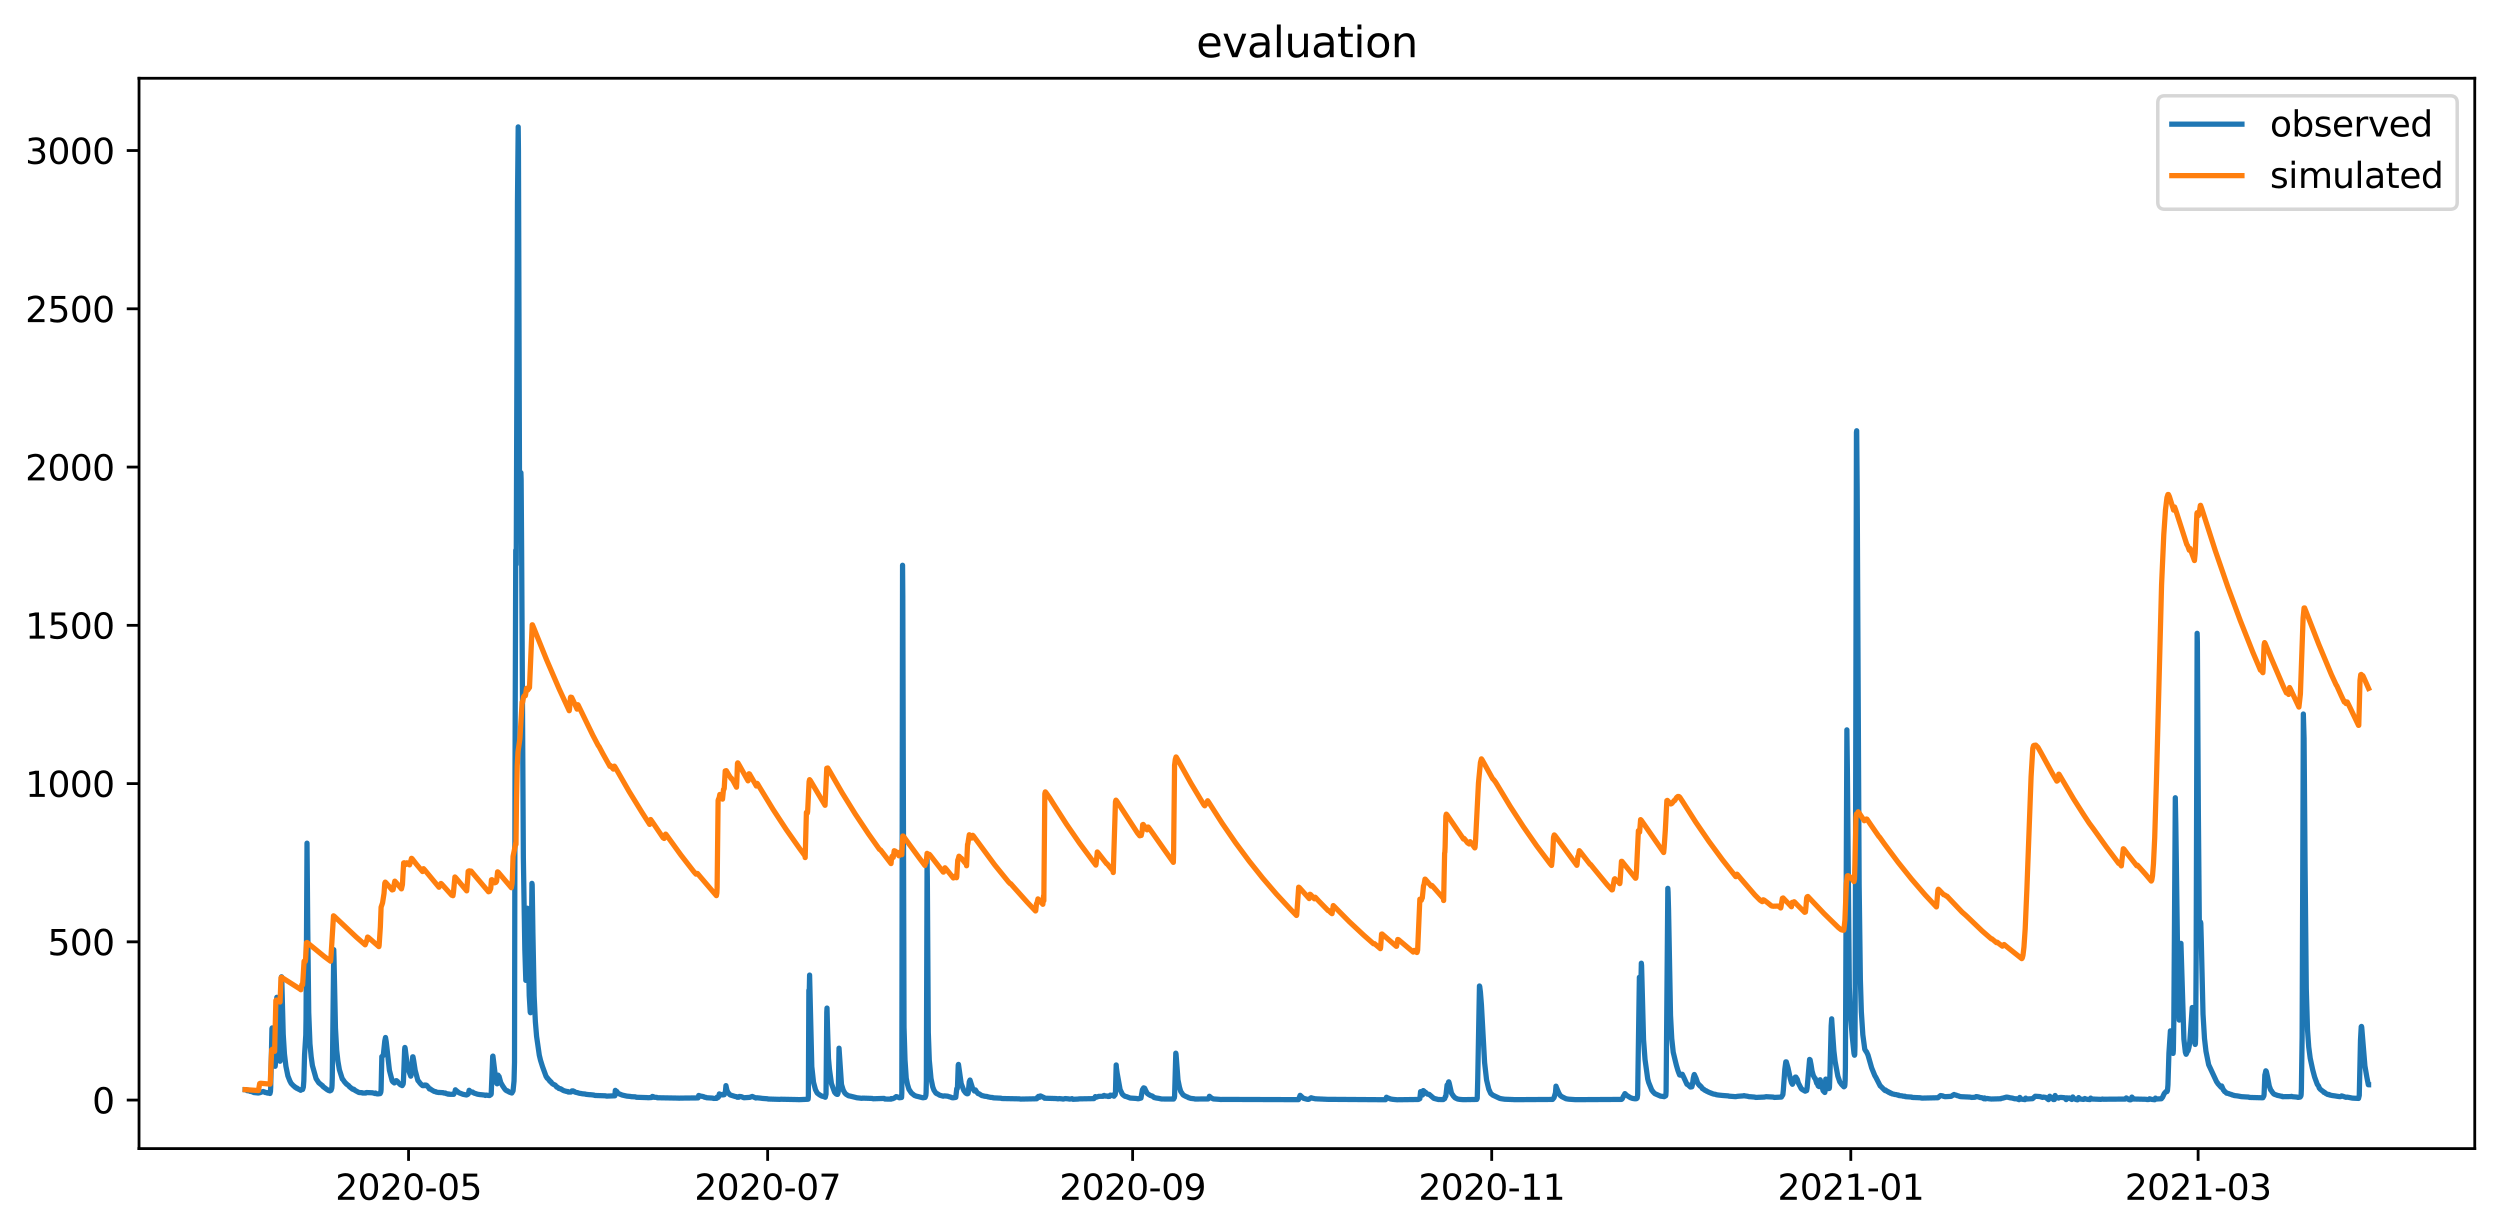 <?xml version="1.0" encoding="utf-8" standalone="no"?>
<!DOCTYPE svg PUBLIC "-//W3C//DTD SVG 1.1//EN"
  "http://www.w3.org/Graphics/SVG/1.1/DTD/svg11.dtd">
<svg xmlns:xlink="http://www.w3.org/1999/xlink" width="712.96pt" height="351.436pt" viewBox="0 0 712.96 351.436" xmlns="http://www.w3.org/2000/svg" version="1.1">
 <defs>
  <style type="text/css">*{stroke-linejoin: round; stroke-linecap: butt}</style>
 </defs>
 <g id="figure_1">
  <g id="patch_1">
   <path d="M 0 351.436 
L 712.96 351.436 
L 712.96 0 
L 0 0 
z
" style="fill: #ffffff"/>
  </g>
  <g id="axes_1">
   <g id="patch_2">
    <path d="M 39.65 327.558 
L 705.76 327.558 
L 705.76 22.318 
L 39.65 22.318 
z
" style="fill: #ffffff"/>
   </g>
   <g id="matplotlib.axis_1">
    <g id="xtick_1">
     <g id="line2d_1">
      <defs>
       <path id="m5b3606200a" d="M 0 0 
L 0 3.5 
" style="stroke: #000000; stroke-width: 0.8"/>
      </defs>
      <g>
       <use xlink:href="#m5b3606200a" x="116.514" y="327.558" style="stroke: #000000; stroke-width: 0.8"/>
      </g>
     </g>
     <g id="text_1">
      <!-- 2020-05 -->
      <g transform="translate(95.623 342.157) scale(0.1 -0.1)">
       <defs>
        <path id="DejaVuSans-32" d="M 1228 531 
L 3431 531 
L 3431 0 
L 469 0 
L 469 531 
Q 828 903 1448 1529 
Q 2069 2156 2228 2338 
Q 2531 2678 2651 2914 
Q 2772 3150 2772 3378 
Q 2772 3750 2511 3984 
Q 2250 4219 1831 4219 
Q 1534 4219 1204 4116 
Q 875 4013 500 3803 
L 500 4441 
Q 881 4594 1212 4672 
Q 1544 4750 1819 4750 
Q 2544 4750 2975 4387 
Q 3406 4025 3406 3419 
Q 3406 3131 3298 2873 
Q 3191 2616 2906 2266 
Q 2828 2175 2409 1742 
Q 1991 1309 1228 531 
z
" transform="scale(0.016)"/>
        <path id="DejaVuSans-30" d="M 2034 4250 
Q 1547 4250 1301 3770 
Q 1056 3291 1056 2328 
Q 1056 1369 1301 889 
Q 1547 409 2034 409 
Q 2525 409 2770 889 
Q 3016 1369 3016 2328 
Q 3016 3291 2770 3770 
Q 2525 4250 2034 4250 
z
M 2034 4750 
Q 2819 4750 3233 4129 
Q 3647 3509 3647 2328 
Q 3647 1150 3233 529 
Q 2819 -91 2034 -91 
Q 1250 -91 836 529 
Q 422 1150 422 2328 
Q 422 3509 836 4129 
Q 1250 4750 2034 4750 
z
" transform="scale(0.016)"/>
        <path id="DejaVuSans-2d" d="M 313 2009 
L 1997 2009 
L 1997 1497 
L 313 1497 
L 313 2009 
z
" transform="scale(0.016)"/>
        <path id="DejaVuSans-35" d="M 691 4666 
L 3169 4666 
L 3169 4134 
L 1269 4134 
L 1269 2991 
Q 1406 3038 1543 3061 
Q 1681 3084 1819 3084 
Q 2600 3084 3056 2656 
Q 3513 2228 3513 1497 
Q 3513 744 3044 326 
Q 2575 -91 1722 -91 
Q 1428 -91 1123 -41 
Q 819 9 494 109 
L 494 744 
Q 775 591 1075 516 
Q 1375 441 1709 441 
Q 2250 441 2565 725 
Q 2881 1009 2881 1497 
Q 2881 1984 2565 2268 
Q 2250 2553 1709 2553 
Q 1456 2553 1204 2497 
Q 953 2441 691 2322 
L 691 4666 
z
" transform="scale(0.016)"/>
       </defs>
       <use xlink:href="#DejaVuSans-32"/>
       <use xlink:href="#DejaVuSans-30" x="63.623"/>
       <use xlink:href="#DejaVuSans-32" x="127.246"/>
       <use xlink:href="#DejaVuSans-30" x="190.869"/>
       <use xlink:href="#DejaVuSans-2d" x="254.492"/>
       <use xlink:href="#DejaVuSans-30" x="290.576"/>
       <use xlink:href="#DejaVuSans-35" x="354.199"/>
      </g>
     </g>
    </g>
    <g id="xtick_2">
     <g id="line2d_2">
      <g>
       <use xlink:href="#m5b3606200a" x="218.921" y="327.558" style="stroke: #000000; stroke-width: 0.8"/>
      </g>
     </g>
     <g id="text_2">
      <!-- 2020-07 -->
      <g transform="translate(198.029 342.157) scale(0.1 -0.1)">
       <defs>
        <path id="DejaVuSans-37" d="M 525 4666 
L 3525 4666 
L 3525 4397 
L 1831 0 
L 1172 0 
L 2766 4134 
L 525 4134 
L 525 4666 
z
" transform="scale(0.016)"/>
       </defs>
       <use xlink:href="#DejaVuSans-32"/>
       <use xlink:href="#DejaVuSans-30" x="63.623"/>
       <use xlink:href="#DejaVuSans-32" x="127.246"/>
       <use xlink:href="#DejaVuSans-30" x="190.869"/>
       <use xlink:href="#DejaVuSans-2d" x="254.492"/>
       <use xlink:href="#DejaVuSans-30" x="290.576"/>
       <use xlink:href="#DejaVuSans-37" x="354.199"/>
      </g>
     </g>
    </g>
    <g id="xtick_3">
     <g id="line2d_3">
      <g>
       <use xlink:href="#m5b3606200a" x="323.006" y="327.558" style="stroke: #000000; stroke-width: 0.8"/>
      </g>
     </g>
     <g id="text_3">
      <!-- 2020-09 -->
      <g transform="translate(302.114 342.157) scale(0.1 -0.1)">
       <defs>
        <path id="DejaVuSans-39" d="M 703 97 
L 703 672 
Q 941 559 1184 500 
Q 1428 441 1663 441 
Q 2288 441 2617 861 
Q 2947 1281 2994 2138 
Q 2813 1869 2534 1725 
Q 2256 1581 1919 1581 
Q 1219 1581 811 2004 
Q 403 2428 403 3163 
Q 403 3881 828 4315 
Q 1253 4750 1959 4750 
Q 2769 4750 3195 4129 
Q 3622 3509 3622 2328 
Q 3622 1225 3098 567 
Q 2575 -91 1691 -91 
Q 1453 -91 1209 -44 
Q 966 3 703 97 
z
M 1959 2075 
Q 2384 2075 2632 2365 
Q 2881 2656 2881 3163 
Q 2881 3666 2632 3958 
Q 2384 4250 1959 4250 
Q 1534 4250 1286 3958 
Q 1038 3666 1038 3163 
Q 1038 2656 1286 2365 
Q 1534 2075 1959 2075 
z
" transform="scale(0.016)"/>
       </defs>
       <use xlink:href="#DejaVuSans-32"/>
       <use xlink:href="#DejaVuSans-30" x="63.623"/>
       <use xlink:href="#DejaVuSans-32" x="127.246"/>
       <use xlink:href="#DejaVuSans-30" x="190.869"/>
       <use xlink:href="#DejaVuSans-2d" x="254.492"/>
       <use xlink:href="#DejaVuSans-30" x="290.576"/>
       <use xlink:href="#DejaVuSans-39" x="354.199"/>
      </g>
     </g>
    </g>
    <g id="xtick_4">
     <g id="line2d_4">
      <g>
       <use xlink:href="#m5b3606200a" x="425.412" y="327.558" style="stroke: #000000; stroke-width: 0.8"/>
      </g>
     </g>
     <g id="text_4">
      <!-- 2020-11 -->
      <g transform="translate(404.521 342.157) scale(0.1 -0.1)">
       <defs>
        <path id="DejaVuSans-31" d="M 794 531 
L 1825 531 
L 1825 4091 
L 703 3866 
L 703 4441 
L 1819 4666 
L 2450 4666 
L 2450 531 
L 3481 531 
L 3481 0 
L 794 0 
L 794 531 
z
" transform="scale(0.016)"/>
       </defs>
       <use xlink:href="#DejaVuSans-32"/>
       <use xlink:href="#DejaVuSans-30" x="63.623"/>
       <use xlink:href="#DejaVuSans-32" x="127.246"/>
       <use xlink:href="#DejaVuSans-30" x="190.869"/>
       <use xlink:href="#DejaVuSans-2d" x="254.492"/>
       <use xlink:href="#DejaVuSans-31" x="290.576"/>
       <use xlink:href="#DejaVuSans-31" x="354.199"/>
      </g>
     </g>
    </g>
    <g id="xtick_5">
     <g id="line2d_5">
      <g>
       <use xlink:href="#m5b3606200a" x="527.818" y="327.558" style="stroke: #000000; stroke-width: 0.8"/>
      </g>
     </g>
     <g id="text_5">
      <!-- 2021-01 -->
      <g transform="translate(506.927 342.157) scale(0.1 -0.1)">
       <use xlink:href="#DejaVuSans-32"/>
       <use xlink:href="#DejaVuSans-30" x="63.623"/>
       <use xlink:href="#DejaVuSans-32" x="127.246"/>
       <use xlink:href="#DejaVuSans-31" x="190.869"/>
       <use xlink:href="#DejaVuSans-2d" x="254.492"/>
       <use xlink:href="#DejaVuSans-30" x="290.576"/>
       <use xlink:href="#DejaVuSans-31" x="354.199"/>
      </g>
     </g>
    </g>
    <g id="xtick_6">
     <g id="line2d_6">
      <g>
       <use xlink:href="#m5b3606200a" x="626.867" y="327.558" style="stroke: #000000; stroke-width: 0.8"/>
      </g>
     </g>
     <g id="text_6">
      <!-- 2021-03 -->
      <g transform="translate(605.976 342.157) scale(0.1 -0.1)">
       <defs>
        <path id="DejaVuSans-33" d="M 2597 2516 
Q 3050 2419 3304 2112 
Q 3559 1806 3559 1356 
Q 3559 666 3084 287 
Q 2609 -91 1734 -91 
Q 1441 -91 1130 -33 
Q 819 25 488 141 
L 488 750 
Q 750 597 1062 519 
Q 1375 441 1716 441 
Q 2309 441 2620 675 
Q 2931 909 2931 1356 
Q 2931 1769 2642 2001 
Q 2353 2234 1838 2234 
L 1294 2234 
L 1294 2753 
L 1863 2753 
Q 2328 2753 2575 2939 
Q 2822 3125 2822 3475 
Q 2822 3834 2567 4026 
Q 2313 4219 1838 4219 
Q 1578 4219 1281 4162 
Q 984 4106 628 3988 
L 628 4550 
Q 988 4650 1302 4700 
Q 1616 4750 1894 4750 
Q 2613 4750 3031 4423 
Q 3450 4097 3450 3541 
Q 3450 3153 3228 2886 
Q 3006 2619 2597 2516 
z
" transform="scale(0.016)"/>
       </defs>
       <use xlink:href="#DejaVuSans-32"/>
       <use xlink:href="#DejaVuSans-30" x="63.623"/>
       <use xlink:href="#DejaVuSans-32" x="127.246"/>
       <use xlink:href="#DejaVuSans-31" x="190.869"/>
       <use xlink:href="#DejaVuSans-2d" x="254.492"/>
       <use xlink:href="#DejaVuSans-30" x="290.576"/>
       <use xlink:href="#DejaVuSans-33" x="354.199"/>
      </g>
     </g>
    </g>
   </g>
   <g id="matplotlib.axis_2">
    <g id="ytick_1">
     <g id="line2d_7">
      <defs>
       <path id="mac07aea5b3" d="M 0 0 
L -3.5 0 
" style="stroke: #000000; stroke-width: 0.8"/>
      </defs>
      <g>
       <use xlink:href="#mac07aea5b3" x="39.65" y="313.727" style="stroke: #000000; stroke-width: 0.8"/>
      </g>
     </g>
     <g id="text_7">
      <!-- 0 -->
      <g transform="translate(26.288 317.526) scale(0.1 -0.1)">
       <use xlink:href="#DejaVuSans-30"/>
      </g>
     </g>
    </g>
    <g id="ytick_2">
     <g id="line2d_8">
      <g>
       <use xlink:href="#mac07aea5b3" x="39.65" y="268.595" style="stroke: #000000; stroke-width: 0.8"/>
      </g>
     </g>
     <g id="text_8">
      <!-- 500 -->
      <g transform="translate(13.562 272.395) scale(0.1 -0.1)">
       <use xlink:href="#DejaVuSans-35"/>
       <use xlink:href="#DejaVuSans-30" x="63.623"/>
       <use xlink:href="#DejaVuSans-30" x="127.246"/>
      </g>
     </g>
    </g>
    <g id="ytick_3">
     <g id="line2d_9">
      <g>
       <use xlink:href="#mac07aea5b3" x="39.65" y="223.464" style="stroke: #000000; stroke-width: 0.8"/>
      </g>
     </g>
     <g id="text_9">
      <!-- 1000 -->
      <g transform="translate(7.2 227.263) scale(0.1 -0.1)">
       <use xlink:href="#DejaVuSans-31"/>
       <use xlink:href="#DejaVuSans-30" x="63.623"/>
       <use xlink:href="#DejaVuSans-30" x="127.246"/>
       <use xlink:href="#DejaVuSans-30" x="190.869"/>
      </g>
     </g>
    </g>
    <g id="ytick_4">
     <g id="line2d_10">
      <g>
       <use xlink:href="#mac07aea5b3" x="39.65" y="178.332" style="stroke: #000000; stroke-width: 0.8"/>
      </g>
     </g>
     <g id="text_10">
      <!-- 1500 -->
      <g transform="translate(7.2 182.132) scale(0.1 -0.1)">
       <use xlink:href="#DejaVuSans-31"/>
       <use xlink:href="#DejaVuSans-35" x="63.623"/>
       <use xlink:href="#DejaVuSans-30" x="127.246"/>
       <use xlink:href="#DejaVuSans-30" x="190.869"/>
      </g>
     </g>
    </g>
    <g id="ytick_5">
     <g id="line2d_11">
      <g>
       <use xlink:href="#mac07aea5b3" x="39.65" y="133.201" style="stroke: #000000; stroke-width: 0.8"/>
      </g>
     </g>
     <g id="text_11">
      <!-- 2000 -->
      <g transform="translate(7.2 137) scale(0.1 -0.1)">
       <use xlink:href="#DejaVuSans-32"/>
       <use xlink:href="#DejaVuSans-30" x="63.623"/>
       <use xlink:href="#DejaVuSans-30" x="127.246"/>
       <use xlink:href="#DejaVuSans-30" x="190.869"/>
      </g>
     </g>
    </g>
    <g id="ytick_6">
     <g id="line2d_12">
      <g>
       <use xlink:href="#mac07aea5b3" x="39.65" y="88.07" style="stroke: #000000; stroke-width: 0.8"/>
      </g>
     </g>
     <g id="text_12">
      <!-- 2500 -->
      <g transform="translate(7.2 91.869) scale(0.1 -0.1)">
       <use xlink:href="#DejaVuSans-32"/>
       <use xlink:href="#DejaVuSans-35" x="63.623"/>
       <use xlink:href="#DejaVuSans-30" x="127.246"/>
       <use xlink:href="#DejaVuSans-30" x="190.869"/>
      </g>
     </g>
    </g>
    <g id="ytick_7">
     <g id="line2d_13">
      <g>
       <use xlink:href="#mac07aea5b3" x="39.65" y="42.938" style="stroke: #000000; stroke-width: 0.8"/>
      </g>
     </g>
     <g id="text_13">
      <!-- 3000 -->
      <g transform="translate(7.2 46.737) scale(0.1 -0.1)">
       <use xlink:href="#DejaVuSans-33"/>
       <use xlink:href="#DejaVuSans-30" x="63.623"/>
       <use xlink:href="#DejaVuSans-30" x="127.246"/>
       <use xlink:href="#DejaVuSans-30" x="190.869"/>
      </g>
     </g>
    </g>
   </g>
   <g id="line2d_14">
    <path d="M 69.928 310.746 
L 70.138 310.746 
L 70.347 310.935 
L 70.487 310.935 
L 70.557 311.064 
L 70.697 310.935 
L 71.397 311.269 
L 71.816 311.269 
L 72.026 311.432 
L 72.236 311.468 
L 72.376 311.576 
L 73.355 311.677 
L 73.635 311.711 
L 74.125 311.61 
L 75.034 311.269 
L 75.174 311.31 
L 75.314 311.432 
L 75.524 311.432 
L 75.664 311.576 
L 76.083 311.576 
L 76.223 311.711 
L 76.923 311.779 
L 76.993 311.847 
L 77.133 311.269 
L 77.202 309.978 
L 77.552 293.374 
L 77.622 293.149 
L 78.322 303.484 
L 78.462 304.093 
L 78.532 303.619 
L 78.951 284.416 
L 79.021 286.356 
L 79.371 297.301 
L 79.721 301.904 
L 79.861 302.649 
L 79.931 302.446 
L 80 301.047 
L 80.28 278.571 
L 80.35 278.932 
L 80.77 294.954 
L 81.12 300.573 
L 81.539 304.093 
L 82.099 306.835 
L 82.659 308.257 
L 83.078 309.04 
L 83.218 309.139 
L 83.638 309.599 
L 83.778 309.662 
L 83.918 309.852 
L 83.988 309.852 
L 84.197 310.096 
L 84.337 310.096 
L 84.547 310.33 
L 84.757 310.33 
L 84.967 310.547 
L 85.247 310.646 
L 85.387 310.746 
L 85.666 310.84 
L 85.736 310.935 
L 85.946 310.746 
L 86.296 310.696 
L 86.506 310.035 
L 86.646 308.272 
L 86.856 300.776 
L 87.135 296.285 
L 87.205 295.18 
L 87.275 290.531 
L 87.555 240.458 
L 87.765 264.603 
L 88.045 288.794 
L 88.394 297.662 
L 88.744 301.385 
L 89.094 303.89 
L 90.143 307.609 
L 90.913 308.791 
L 91.752 309.464 
L 91.892 309.599 
L 91.962 309.599 
L 92.102 309.852 
L 93.291 310.746 
L 93.431 310.793 
L 93.571 310.935 
L 93.851 311.021 
L 94.06 311.107 
L 94.2 311.064 
L 94.34 310.935 
L 94.41 310.935 
L 94.62 310.326 
L 94.69 309.527 
L 94.76 307.41 
L 95.18 270.831 
L 95.25 273.246 
L 95.669 293.194 
L 96.019 299.512 
L 96.369 302.649 
L 96.788 305.068 
L 97.628 307.731 
L 97.698 307.731 
L 98.327 308.642 
L 98.537 308.841 
L 98.677 309.04 
L 98.747 309.04 
L 98.887 309.238 
L 98.957 309.238 
L 99.167 309.419 
L 99.447 309.599 
L 99.586 309.852 
L 99.726 309.913 
L 99.866 310.096 
L 99.936 310.096 
L 100.146 310.33 
L 100.286 310.384 
L 100.496 310.597 
L 100.636 310.547 
L 100.845 310.746 
L 100.915 310.646 
L 101.265 310.978 
L 102.384 311.576 
L 103.224 311.61 
L 103.364 311.711 
L 104.343 311.711 
L 104.483 311.576 
L 106.232 311.644 
L 106.441 311.711 
L 106.721 311.779 
L 106.861 311.847 
L 107.071 311.711 
L 107.211 311.847 
L 107.421 311.935 
L 107.771 311.964 
L 108.4 311.876 
L 108.54 311.61 
L 108.61 311.391 
L 108.68 310.743 
L 108.89 301.318 
L 109.309 300.979 
L 109.729 296.895 
L 109.939 295.879 
L 110.149 297.098 
L 111.058 305.258 
L 111.828 308.2 
L 111.967 308.426 
L 112.177 308.642 
L 112.317 308.692 
L 112.457 308.841 
L 112.667 308.426 
L 112.737 308.426 
L 112.947 308.2 
L 113.087 308.2 
L 113.227 308.426 
L 113.366 308.426 
L 113.576 308.742 
L 113.856 309.04 
L 113.926 309.04 
L 114.136 309.328 
L 114.346 309.419 
L 114.556 309.464 
L 114.696 309.599 
L 114.975 309.139 
L 115.045 308.471 
L 115.395 299.354 
L 115.465 298.722 
L 115.535 298.926 
L 116.234 304.499 
L 117.144 306.909 
L 117.214 306.686 
L 117.703 301.385 
L 117.773 301.385 
L 117.983 302.514 
L 118.403 305.258 
L 119.172 308.144 
L 119.452 308.426 
L 119.662 308.742 
L 120.082 309.238 
L 120.152 309.238 
L 120.292 309.419 
L 120.361 309.419 
L 120.501 309.599 
L 120.991 309.599 
L 121.131 309.419 
L 121.551 309.464 
L 121.691 309.599 
L 121.76 309.599 
L 121.9 309.852 
L 121.97 309.852 
L 122.18 310.096 
L 122.46 310.547 
L 122.74 310.547 
L 122.95 310.746 
L 123.859 311.269 
L 124.209 311.31 
L 124.349 311.432 
L 124.978 311.54 
L 125.188 311.576 
L 125.328 311.54 
L 125.608 311.576 
L 126.377 311.61 
L 126.517 311.711 
L 127.007 311.711 
L 127.147 311.847 
L 127.356 311.876 
L 127.566 311.964 
L 127.846 312.052 
L 127.916 311.964 
L 127.986 312.052 
L 128.056 311.993 
L 128.266 312.081 
L 129.385 312.081 
L 129.735 311.427 
L 129.875 310.793 
L 129.945 310.888 
L 130.854 311.61 
L 130.994 311.677 
L 132.043 312.081 
L 132.603 312.19 
L 133.022 312.271 
L 133.232 312.19 
L 133.442 312.081 
L 133.582 311.905 
L 133.792 310.935 
L 134.002 311.147 
L 134.142 311.269 
L 134.281 311.31 
L 134.421 311.432 
L 134.771 311.432 
L 134.911 311.576 
L 134.981 311.576 
L 135.121 311.711 
L 135.471 311.813 
L 136.17 312.052 
L 136.87 312.163 
L 137.219 312.19 
L 138.199 312.298 
L 138.408 312.406 
L 138.618 312.298 
L 139.318 312.406 
L 139.598 312.431 
L 139.947 312.19 
L 140.017 312.136 
L 140.087 311.93 
L 140.507 301.25 
L 140.577 301.182 
L 141.486 308.692 
L 141.766 309.089 
L 141.836 309.04 
L 141.906 308.78 
L 142.046 306.611 
L 142.186 306.909 
L 142.326 306.984 
L 142.815 308.742 
L 143.375 309.726 
L 144.004 310.646 
L 144.284 310.935 
L 144.354 310.935 
L 144.564 311.107 
L 144.774 311.107 
L 144.914 311.269 
L 144.984 311.269 
L 145.194 311.432 
L 145.963 311.711 
L 146.313 311.104 
L 146.593 308.311 
L 146.732 302.92 
L 146.872 219.991 
L 147.082 156.919 
L 147.222 160.981 
L 147.572 57.63 
L 147.782 36.193 
L 147.852 42.962 
L 148.201 152.181 
L 148.271 149.247 
L 148.551 134.805 
L 148.621 136.836 
L 148.761 157.145 
L 149.251 244.497 
L 149.67 270.696 
L 149.95 279.587 
L 150.02 278.097 
L 150.37 259.007 
L 150.51 263.791 
L 150.929 283.942 
L 151.209 288.658 
L 151.279 288.816 
L 151.349 287.349 
L 151.489 273.539 
L 151.699 251.921 
L 151.769 252.327 
L 151.979 266.205 
L 152.328 284.032 
L 152.678 291.366 
L 153.028 295.563 
L 153.797 300.911 
L 154.147 302.378 
L 154.707 304.161 
L 155.756 307.036 
L 155.826 307.036 
L 156.036 307.473 
L 156.106 307.415 
L 156.525 307.965 
L 156.595 307.965 
L 156.805 308.363 
L 156.945 308.363 
L 157.085 308.552 
L 157.155 308.552 
L 157.365 308.922 
L 157.505 309.008 
L 157.854 309.265 
L 158.064 309.306 
L 158.204 309.428 
L 158.344 309.468 
L 158.764 310.023 
L 158.974 310.023 
L 159.184 310.231 
L 159.393 310.43 
L 159.813 310.475 
L 159.953 310.61 
L 160.093 310.61 
L 160.303 310.791 
L 160.373 310.791 
L 160.583 310.953 
L 160.792 311.03 
L 161.002 311.107 
L 161.352 311.188 
L 161.562 311.269 
L 161.912 311.269 
L 162.051 311.432 
L 162.821 311.432 
L 163.101 311.107 
L 163.45 311.107 
L 163.59 311.269 
L 163.8 311.269 
L 163.94 311.432 
L 164.22 311.504 
L 164.43 311.576 
L 164.78 311.61 
L 164.919 311.711 
L 165.409 311.813 
L 165.689 311.847 
L 166.109 311.935 
L 166.458 311.964 
L 166.878 311.993 
L 167.088 312.081 
L 168.137 312.19 
L 168.417 312.19 
L 169.396 312.298 
L 169.606 312.406 
L 172.684 312.506 
L 172.964 312.596 
L 175.342 312.506 
L 175.482 310.953 
L 175.552 311.03 
L 175.762 311.432 
L 175.832 311.35 
L 175.902 311.269 
L 176.251 311.813 
L 177.44 312.298 
L 177.93 312.406 
L 178.769 312.596 
L 179.749 312.686 
L 180.099 312.758 
L 181.218 312.799 
L 181.428 312.922 
L 184.575 313.023 
L 184.855 313.057 
L 185.834 312.989 
L 186.044 312.686 
L 186.324 312.758 
L 186.464 312.922 
L 187.303 312.956 
L 187.443 313.057 
L 193.529 313.163 
L 193.669 313.208 
L 193.879 313.163 
L 199.055 313.11 
L 199.265 312.406 
L 199.545 312.506 
L 199.824 312.596 
L 200.384 312.686 
L 200.594 312.758 
L 200.804 312.799 
L 200.944 312.922 
L 201.363 312.956 
L 201.503 313.057 
L 203.252 313.163 
L 203.462 313.253 
L 204.371 313.23 
L 204.511 312.881 
L 204.581 312.922 
L 204.721 313.023 
L 205.001 312.718 
L 205.14 311.964 
L 205.56 312.19 
L 205.7 312.136 
L 206.05 312.271 
L 206.539 312.19 
L 206.749 311.576 
L 206.819 311.54 
L 206.889 311.19 
L 207.029 309.604 
L 207.309 310.913 
L 207.589 311.54 
L 208.148 312.19 
L 208.358 312.298 
L 209.617 312.686 
L 210.107 312.758 
L 210.247 312.922 
L 210.667 312.922 
L 210.876 312.686 
L 211.436 312.758 
L 212.135 313.057 
L 213.814 312.956 
L 214.514 312.686 
L 215.563 313.136 
L 215.773 313.057 
L 216.822 313.163 
L 217.452 313.253 
L 218.851 313.348 
L 219.06 313.423 
L 222.348 313.522 
L 222.698 313.484 
L 227.454 313.581 
L 227.804 313.605 
L 230.322 313.497 
L 230.462 313.469 
L 230.532 312.709 
L 230.672 282.407 
L 230.742 285.454 
L 230.882 278.075 
L 231.512 304.161 
L 232.001 308.647 
L 232.561 310.746 
L 233.05 311.711 
L 233.75 312.244 
L 234.379 312.596 
L 234.799 312.686 
L 235.009 312.758 
L 235.359 312.922 
L 235.569 312.036 
L 235.778 288.703 
L 235.848 287.485 
L 235.988 292.833 
L 236.268 301.837 
L 236.548 304.944 
L 237.108 309.008 
L 238.017 311.504 
L 238.437 311.964 
L 238.507 311.964 
L 238.646 312.081 
L 238.856 312.106 
L 238.996 311.745 
L 239.066 311.269 
L 239.276 298.926 
L 239.975 309.263 
L 240.465 310.872 
L 240.955 311.745 
L 241.304 312.081 
L 242.004 312.506 
L 242.494 312.596 
L 243.823 312.925 
L 244.102 312.993 
L 244.312 313.06 
L 245.292 313.165 
L 245.781 313.234 
L 245.991 313.166 
L 248.719 313.258 
L 248.999 313.352 
L 251.797 313.26 
L 252.147 313.26 
L 252.357 313.428 
L 254.105 313.458 
L 254.175 313.285 
L 254.245 313.355 
L 254.525 313.355 
L 254.945 313.172 
L 255.155 313.067 
L 255.294 312.935 
L 255.434 312.896 
L 255.574 312.731 
L 255.784 312.776 
L 255.994 312.856 
L 256.204 312.936 
L 256.484 313.068 
L 257.113 312.982 
L 257.183 311.659 
L 257.393 161.207 
L 257.463 170.233 
L 257.813 292.946 
L 258.092 302.22 
L 258.442 307.496 
L 258.792 309.24 
L 259.212 310.637 
L 259.911 311.696 
L 260.82 312.424 
L 261.1 312.515 
L 261.31 312.605 
L 261.73 312.695 
L 263.199 313.072 
L 263.828 312.969 
L 264.038 312.395 
L 264.108 311.592 
L 264.178 308.18 
L 264.388 245.197 
L 264.458 250.093 
L 264.738 294.458 
L 265.017 302.31 
L 265.507 307.564 
L 265.997 309.951 
L 266.346 310.899 
L 266.906 311.738 
L 266.976 311.738 
L 267.186 311.923 
L 267.326 311.923 
L 267.955 312.325 
L 269.005 312.614 
L 269.284 312.524 
L 270.264 312.614 
L 270.753 312.794 
L 271.033 312.833 
L 271.243 312.95 
L 271.523 313.047 
L 271.803 313.079 
L 272.432 312.983 
L 272.572 312.951 
L 272.852 310.466 
L 272.992 310.466 
L 273.062 309.888 
L 273.272 303.732 
L 273.341 303.552 
L 274.111 309.001 
L 274.88 311.028 
L 275.44 311.738 
L 275.51 311.738 
L 275.65 311.874 
L 275.79 311.932 
L 275.93 311.932 
L 276.069 311.84 
L 276.139 311.52 
L 276.419 308.502 
L 276.629 308.011 
L 277.399 310.475 
L 277.888 311.143 
L 277.958 311.066 
L 278.098 310.827 
L 278.168 310.827 
L 278.518 311.382 
L 278.937 311.874 
L 279.217 311.932 
L 279.987 312.433 
L 280.476 312.533 
L 280.756 312.623 
L 281.526 312.704 
L 281.735 312.804 
L 282.155 312.881 
L 282.505 312.959 
L 283.134 312.991 
L 283.274 313.086 
L 285.443 313.189 
L 285.723 313.281 
L 290.689 313.372 
L 291.039 313.443 
L 295.655 313.353 
L 295.795 313.002 
L 295.935 313.12 
L 296.145 312.668 
L 296.215 312.74 
L 296.495 312.933 
L 296.705 312.542 
L 296.915 312.623 
L 297.614 312.971 
L 297.684 312.972 
L 297.894 313.196 
L 301.181 313.29 
L 301.811 313.378 
L 302.021 313.291 
L 302.86 313.378 
L 303.21 313.448 
L 303.77 313.292 
L 304.749 313.379 
L 304.959 313.449 
L 305.588 313.379 
L 305.728 313.314 
L 306.008 313.506 
L 307.547 313.432 
L 307.757 313.38 
L 311.954 313.311 
L 312.094 313.195 
L 312.373 312.731 
L 312.653 312.908 
L 313.353 312.659 
L 314.542 312.655 
L 314.682 312.472 
L 314.822 312.472 
L 314.892 312.397 
L 315.101 312.573 
L 315.451 312.596 
L 315.661 312.551 
L 316.011 312.709 
L 316.081 312.605 
L 316.151 312.686 
L 316.43 312.673 
L 316.64 312.316 
L 317.27 312.406 
L 317.69 312.623 
L 317.829 312.027 
L 317.969 312.28 
L 318.039 312.142 
L 318.109 311.61 
L 318.249 306.16 
L 318.319 303.71 
L 318.389 304.596 
L 318.599 306.079 
L 319.438 310.741 
L 320.068 312.027 
L 320.348 312.307 
L 320.837 312.65 
L 321.257 312.74 
L 322.306 313.145 
L 323.985 313.256 
L 324.615 313.356 
L 324.964 313.267 
L 325.244 313.179 
L 325.384 313.155 
L 325.804 310.779 
L 326.153 310.236 
L 326.433 310.344 
L 326.783 311.098 
L 327.203 311.86 
L 327.692 312.19 
L 328.182 312.461 
L 328.602 312.56 
L 329.161 313.011 
L 329.511 313.074 
L 329.721 313.134 
L 330.42 313.235 
L 331.26 313.415 
L 334.687 313.432 
L 334.757 313.085 
L 334.827 313.111 
L 334.897 313.093 
L 334.967 312.665 
L 335.317 300.347 
L 335.387 300.618 
L 335.946 307.983 
L 336.366 310.046 
L 336.716 311.237 
L 337.415 312.262 
L 338.045 312.614 
L 338.674 312.889 
L 338.744 312.89 
L 338.884 313.032 
L 339.304 313.148 
L 339.584 313.243 
L 340.563 313.348 
L 340.773 313.425 
L 344.55 313.403 
L 344.76 313.209 
L 344.9 312.641 
L 345.46 313.121 
L 346.019 313.398 
L 347.908 313.529 
L 348.188 313.57 
L 348.537 313.533 
L 370.292 313.603 
L 370.781 312.37 
L 371.691 313.205 
L 372.74 313.489 
L 373.09 313.529 
L 373.3 313.479 
L 373.929 313.055 
L 374.209 313.165 
L 375.118 313.358 
L 377.846 313.48 
L 378.546 313.513 
L 395.124 313.624 
L 395.404 312.914 
L 395.544 313.016 
L 396.593 313.419 
L 397.222 313.52 
L 398.412 313.63 
L 404.497 313.554 
L 404.917 313.32 
L 405.127 311.319 
L 405.197 311.413 
L 405.267 311.413 
L 405.616 312.298 
L 405.686 312.264 
L 405.896 311.014 
L 406.036 311.17 
L 406.106 311.17 
L 406.246 311.368 
L 406.316 311.368 
L 406.456 311.549 
L 406.596 311.549 
L 406.875 311.883 
L 406.945 311.883 
L 407.085 312.027 
L 407.575 312.095 
L 408.904 313.23 
L 410.233 313.573 
L 410.513 313.564 
L 411.492 313.589 
L 411.632 313.564 
L 411.772 313.423 
L 411.982 313.324 
L 412.052 313.181 
L 412.192 312.686 
L 412.332 312.594 
L 412.681 309.437 
L 412.821 309.915 
L 412.891 309.757 
L 413.101 308.586 
L 413.171 308.521 
L 413.311 308.965 
L 413.94 311.761 
L 414.57 312.686 
L 414.71 312.799 
L 414.92 313.057 
L 415.129 313.163 
L 415.689 313.423 
L 416.249 313.522 
L 417.298 313.605 
L 421.145 313.544 
L 421.285 313.205 
L 421.425 307.751 
L 421.915 281.189 
L 421.985 281.302 
L 422.194 282.972 
L 422.474 286.492 
L 423.384 303.033 
L 423.943 307.974 
L 424.573 310.601 
L 425.132 311.842 
L 425.552 312.163 
L 425.692 312.298 
L 427.72 313.253 
L 428.21 313.348 
L 429.119 313.484 
L 431.498 313.573 
L 431.917 313.605 
L 442.76 313.544 
L 443.179 313.05 
L 443.599 311.632 
L 443.739 309.757 
L 443.879 310.132 
L 444.508 311.635 
L 444.928 312.379 
L 445.418 312.758 
L 446.607 313.348 
L 447.236 313.453 
L 447.516 313.484 
L 448.985 313.581 
L 449.335 313.605 
L 462.415 313.535 
L 462.625 313.385 
L 462.975 312.618 
L 463.185 312.318 
L 463.395 311.883 
L 463.535 311.991 
L 463.675 312.163 
L 463.954 312.406 
L 465.004 313.057 
L 465.353 313.163 
L 465.563 313.253 
L 466.193 313.348 
L 466.612 313.348 
L 466.822 313.253 
L 466.892 313.159 
L 467.032 312.221 
L 467.522 278.707 
L 467.592 281.324 
L 467.802 285.86 
L 467.942 281.573 
L 468.081 274.69 
L 468.151 275.322 
L 468.711 296.466 
L 469.131 302.13 
L 469.9 307.677 
L 470.18 308.715 
L 471.089 310.962 
L 471.159 310.962 
L 471.369 311.319 
L 471.649 311.592 
L 471.929 311.883 
L 473.537 312.596 
L 474.237 312.686 
L 474.587 312.758 
L 475.006 312.528 
L 475.076 312.361 
L 475.146 311.172 
L 475.636 253.343 
L 475.706 254.449 
L 475.846 259.548 
L 476.405 289.561 
L 476.755 296.173 
L 477.175 300.076 
L 477.804 302.694 
L 478.084 303.822 
L 478.504 305.258 
L 478.714 305.844 
L 478.994 306.557 
L 479.203 306.621 
L 479.343 306.621 
L 479.483 306.368 
L 479.763 306.368 
L 480.253 307.39 
L 481.092 309.22 
L 481.372 309.288 
L 481.512 309.491 
L 481.582 309.491 
L 481.792 309.762 
L 481.931 309.823 
L 482.071 310.005 
L 482.491 309.944 
L 482.631 309.423 
L 482.911 307.446 
L 483.121 306.557 
L 483.191 306.431 
L 483.68 307.503 
L 484.17 308.922 
L 484.24 308.922 
L 484.38 309.22 
L 484.45 309.22 
L 484.59 309.491 
L 484.729 309.491 
L 484.869 309.762 
L 485.009 309.762 
L 485.219 310.005 
L 485.499 310.466 
L 485.709 310.518 
L 485.849 310.673 
L 485.919 310.673 
L 486.128 310.872 
L 486.268 310.962 
L 486.478 311.052 
L 486.548 311.052 
L 486.758 311.233 
L 487.038 311.328 
L 487.178 311.422 
L 487.388 311.513 
L 487.597 311.603 
L 487.807 311.644 
L 487.947 311.765 
L 488.227 311.804 
L 488.367 311.919 
L 488.787 312.027 
L 489.066 312.063 
L 489.276 312.095 
L 489.416 312.19 
L 490.046 312.285 
L 490.325 312.316 
L 491.165 312.404 
L 491.515 312.433 
L 492.914 312.533 
L 493.053 312.607 
L 493.403 312.632 
L 494.662 312.727 
L 494.942 312.758 
L 495.432 312.664 
L 495.712 312.632 
L 497.111 312.533 
L 497.39 312.458 
L 497.6 312.533 
L 498.37 312.632 
L 498.789 312.758 
L 498.999 312.758 
L 500.398 312.869 
L 500.678 312.969 
L 503.126 312.869 
L 503.686 312.758 
L 505.714 312.869 
L 505.994 312.969 
L 508.023 312.869 
L 508.442 312.19 
L 508.582 310.856 
L 509.002 304.935 
L 509.282 302.829 
L 509.422 302.829 
L 509.911 304.544 
L 510.541 307.503 
L 510.891 308.764 
L 511.17 309.22 
L 511.38 308.764 
L 511.66 307.652 
L 512.01 307.164 
L 512.15 307.164 
L 512.569 307.837 
L 512.849 308.843 
L 513.689 310.466 
L 513.759 310.466 
L 513.898 310.673 
L 514.808 311.188 
L 515.228 311.007 
L 515.367 310.179 
L 516.067 302.13 
L 516.137 302.198 
L 516.207 302.243 
L 516.487 303.664 
L 516.766 305.447 
L 517.116 306.681 
L 517.536 307.503 
L 517.676 307.559 
L 518.095 308.922 
L 518.235 308.922 
L 518.515 309.694 
L 518.795 309.884 
L 519.075 307.929 
L 519.145 308.105 
L 519.424 309.071 
L 519.914 311.052 
L 520.404 311.558 
L 520.544 310.709 
L 520.684 307.744 
L 520.754 308.105 
L 521.243 310.466 
L 521.663 310.409 
L 521.733 310.062 
L 521.873 306.217 
L 522.222 292.585 
L 522.362 290.554 
L 522.572 293.735 
L 522.992 299.67 
L 523.342 302.671 
L 524.111 306.864 
L 524.671 308.525 
L 525.02 308.997 
L 525.16 309.22 
L 525.86 309.944 
L 525.93 309.823 
L 526.07 309.762 
L 526.14 309.355 
L 526.21 308.094 
L 526.28 304.463 
L 526.419 271.441 
L 526.699 208.144 
L 526.839 219.201 
L 527.399 281.573 
L 527.679 288.952 
L 528.238 295.654 
L 528.728 300.415 
L 528.868 300.934 
L 528.938 300.821 
L 529.008 298.249 
L 529.078 281.956 
L 529.427 123.296 
L 529.497 122.845 
L 529.637 139.769 
L 530.197 252.418 
L 530.546 279.316 
L 530.826 288.545 
L 531.246 295.089 
L 531.806 299.264 
L 532.225 299.941 
L 532.295 299.941 
L 532.505 300.415 
L 532.715 300.866 
L 533.764 304.544 
L 534.674 306.774 
L 534.953 307.225 
L 536.212 309.698 
L 536.352 309.777 
L 537.402 310.845 
L 537.472 310.845 
L 537.611 311.021 
L 537.681 310.845 
L 537.751 310.903 
L 537.891 311.079 
L 538.031 311.079 
L 538.241 311.305 
L 538.451 311.305 
L 538.661 311.54 
L 538.94 311.54 
L 539.08 311.756 
L 539.43 311.804 
L 539.57 311.946 
L 540.06 312.036 
L 540.339 312.127 
L 540.829 312.165 
L 541.039 312.28 
L 541.389 312.28 
L 541.529 312.433 
L 542.508 312.533 
L 542.718 312.632 
L 543.277 312.632 
L 543.417 312.758 
L 545.166 312.869 
L 545.306 312.969 
L 547.544 313.057 
L 548.104 313.163 
L 552.651 313.057 
L 553.42 312.433 
L 554.05 312.533 
L 554.189 312.632 
L 554.469 312.695 
L 554.679 312.758 
L 556.428 312.664 
L 556.848 312.395 
L 556.987 312.28 
L 557.127 312.242 
L 557.267 312.127 
L 557.547 312.28 
L 557.897 312.318 
L 558.037 312.433 
L 558.526 312.533 
L 558.736 312.632 
L 559.016 312.727 
L 559.296 312.758 
L 561.744 312.869 
L 562.304 312.969 
L 563.283 312.919 
L 563.563 312.727 
L 563.843 312.758 
L 564.402 312.869 
L 564.542 312.969 
L 565.242 313.057 
L 565.801 313.362 
L 565.941 313.11 
L 566.221 313.385 
L 566.641 313.253 
L 567.2 313.348 
L 567.9 313.423 
L 570.558 313.348 
L 570.698 313.253 
L 571.187 313.163 
L 572.237 312.869 
L 572.866 312.969 
L 573.146 313.057 
L 573.915 313.163 
L 574.195 313.253 
L 574.545 313.348 
L 574.895 313.348 
L 575.104 313.348 
L 575.804 313.612 
L 575.874 313.541 
L 576.014 312.966 
L 576.084 313.133 
L 576.294 313.423 
L 577.483 313.597 
L 577.623 313.424 
L 577.693 313.163 
L 577.763 313.23 
L 578.042 313.423 
L 579.651 313.324 
L 580.421 312.632 
L 581.75 312.727 
L 582.519 312.969 
L 582.729 312.869 
L 583.428 312.969 
L 584.198 313.604 
L 584.268 313.504 
L 584.548 312.632 
L 584.758 312.869 
L 585.037 312.969 
L 585.597 313.573 
L 585.877 313.564 
L 585.947 313.413 
L 586.087 312.42 
L 586.157 312.607 
L 586.366 312.969 
L 586.996 313.057 
L 587.066 313.163 
L 587.206 313.057 
L 587.556 312.969 
L 587.835 312.969 
L 588.815 313.057 
L 589.234 313.589 
L 589.304 313.494 
L 589.444 313.084 
L 589.654 313.3 
L 590.074 313.11 
L 590.843 313.554 
L 590.983 313.435 
L 591.123 312.838 
L 591.333 313.253 
L 591.683 313.348 
L 591.962 313.535 
L 592.452 313.653 
L 592.662 313.532 
L 592.802 313.013 
L 593.012 313.277 
L 593.291 313.423 
L 593.921 313.509 
L 594.201 313.535 
L 594.55 313.277 
L 594.83 313.423 
L 595.32 313.522 
L 596.019 313.58 
L 596.089 313.494 
L 596.229 313.163 
L 596.369 313.277 
L 596.649 313.423 
L 599.097 313.522 
L 599.377 313.484 
L 599.587 313.423 
L 599.797 313.484 
L 606.092 313.438 
L 606.372 313.11 
L 607.211 313.631 
L 607.561 313.653 
L 607.771 313.589 
L 607.841 313.463 
L 607.981 312.869 
L 608.47 313.423 
L 611.968 313.497 
L 612.318 313.573 
L 612.807 313.554 
L 613.017 313.348 
L 613.577 313.522 
L 614.486 313.63 
L 614.696 313.163 
L 614.766 313.208 
L 614.976 313.423 
L 616.375 313.348 
L 616.725 312.919 
L 617.214 311.851 
L 617.704 311.305 
L 617.984 311.305 
L 618.124 311.021 
L 618.263 309.416 
L 618.543 300.325 
L 618.963 293.984 
L 619.732 300.415 
L 619.802 299.603 
L 619.942 290.982 
L 620.362 227.505 
L 620.502 234.816 
L 621.201 285.747 
L 621.481 290.915 
L 621.621 287.079 
L 621.971 269.026 
L 622.81 296.331 
L 623.23 300.076 
L 623.44 300.663 
L 623.58 300.415 
L 623.859 299.67 
L 623.999 299.67 
L 624.279 298.61 
L 624.489 297.12 
L 625.188 287.327 
L 625.258 287.485 
L 625.538 292.269 
L 625.888 297.346 
L 626.028 297.865 
L 626.098 297.617 
L 626.168 295.315 
L 626.308 272.885 
L 626.587 180.613 
L 626.657 183.096 
L 626.937 231.838 
L 627.217 264.062 
L 627.357 268.575 
L 627.567 262.978 
L 627.637 263.385 
L 627.777 268.462 
L 628.266 289.245 
L 628.686 296.173 
L 629.106 299.806 
L 629.875 303.642 
L 630.575 305.14 
L 632.183 308.597 
L 632.323 308.697 
L 632.463 308.994 
L 633.443 310.089 
L 633.582 309.698 
L 633.722 310.014 
L 634.072 310.845 
L 634.142 310.845 
L 634.422 311.305 
L 634.562 311.305 
L 634.772 311.54 
L 634.981 311.756 
L 635.541 311.851 
L 635.681 311.946 
L 636.031 312.036 
L 636.24 312.127 
L 636.38 312.127 
L 636.59 312.28 
L 636.94 312.318 
L 637.15 312.433 
L 638.059 312.533 
L 638.619 312.632 
L 639.108 312.727 
L 639.388 312.758 
L 641.277 312.869 
L 641.487 312.969 
L 644.704 313.057 
L 644.984 313.057 
L 645.334 313.057 
L 645.614 312.533 
L 645.684 312.066 
L 645.894 306.537 
L 645.963 306.377 
L 646.173 305.377 
L 646.313 305.542 
L 646.663 307.081 
L 647.153 309.698 
L 647.572 310.845 
L 647.782 311.079 
L 647.992 311.422 
L 648.412 311.946 
L 648.552 312.036 
L 648.761 312.127 
L 649.321 312.318 
L 649.461 312.395 
L 649.741 312.433 
L 650.58 312.632 
L 650.79 312.632 
L 650.93 312.758 
L 653.378 312.727 
L 653.518 312.664 
L 653.728 312.758 
L 655.057 312.869 
L 655.337 312.969 
L 655.966 312.869 
L 656.176 312.558 
L 656.246 312.149 
L 656.316 310.482 
L 656.526 295.744 
L 656.876 203.63 
L 657.086 210.626 
L 657.365 246.618 
L 657.715 282.001 
L 658.065 293.668 
L 658.415 298.587 
L 658.834 301.791 
L 659.534 305.057 
L 660.093 307.153 
L 660.863 309.265 
L 661.213 309.698 
L 661.422 310.312 
L 661.492 310.312 
L 661.632 310.583 
L 662.542 311.305 
L 662.612 311.305 
L 662.751 311.54 
L 662.961 311.54 
L 663.171 311.756 
L 663.311 311.851 
L 663.451 311.946 
L 663.661 311.991 
L 663.801 312.127 
L 664.22 312.127 
L 664.36 312.28 
L 664.78 312.357 
L 665.13 312.433 
L 665.899 312.533 
L 666.459 312.632 
L 667.088 312.727 
L 667.368 312.758 
L 667.578 312.695 
L 667.788 312.533 
L 668.138 312.632 
L 669.047 312.944 
L 669.257 312.869 
L 669.886 312.969 
L 670.866 313.163 
L 672.614 313.253 
L 672.824 312.395 
L 673.174 296.601 
L 673.384 292.81 
L 673.454 292.72 
L 673.524 292.968 
L 674.433 303.98 
L 674.993 307.225 
L 675.412 309.355 
L 675.482 309.355 
L 675.482 309.355 
" clip-path="url(#pa9a472f56a)" style="fill: none; stroke: #1f77b4; stroke-width: 1.5; stroke-linecap: square"/>
   </g>
   <g id="line2d_15">
    <path d="M 69.928 310.746 
L 73.705 311.007 
L 74.055 309.014 
L 74.265 308.927 
L 76.573 309.129 
L 76.993 309.185 
L 77.063 308.882 
L 77.482 299.358 
L 77.692 299.215 
L 78.252 299.24 
L 78.322 299.824 
L 78.671 285.32 
L 78.811 285.198 
L 79.301 285.434 
L 79.861 285.767 
L 80.14 278.84 
L 80.28 278.722 
L 80.77 279.014 
L 85.457 281.986 
L 85.806 282.262 
L 86.086 280.793 
L 86.296 280.869 
L 86.436 278.716 
L 86.716 274.147 
L 86.856 274.002 
L 87.065 274.166 
L 87.135 273.731 
L 87.415 268.855 
L 87.555 268.779 
L 88.115 269.226 
L 92.452 272.764 
L 94.27 274.112 
L 94.34 273.658 
L 95.11 261.173 
L 95.319 261.311 
L 101.615 267.246 
L 104.133 269.445 
L 104.273 269.121 
L 104.483 268.387 
L 104.553 268.407 
L 104.623 268.226 
L 104.833 267.231 
L 105.042 267.335 
L 108.05 269.963 
L 108.12 269.608 
L 108.47 264.362 
L 108.68 258.724 
L 109.1 257.48 
L 109.519 254.796 
L 109.729 251.885 
L 109.869 251.568 
L 110.149 251.828 
L 111.828 253.798 
L 111.898 253.721 
L 112.037 253.596 
L 112.107 253.712 
L 112.597 251.292 
L 113.017 251.745 
L 114.486 253.493 
L 114.765 252.29 
L 114.905 249.66 
L 115.115 246.094 
L 115.255 246.039 
L 115.745 246.556 
L 115.815 246.443 
L 116.025 246.053 
L 116.794 246.647 
L 117.004 246.043 
L 117.354 244.779 
L 117.494 244.85 
L 118.753 246.469 
L 120.501 248.553 
L 120.781 247.734 
L 121.131 248.116 
L 125.188 253.033 
L 125.748 251.946 
L 125.957 252.109 
L 128.825 255.306 
L 128.965 255.299 
L 129.175 255.445 
L 129.315 254.514 
L 129.735 250.097 
L 130.015 250.365 
L 133.092 254.058 
L 133.372 250.692 
L 133.512 248.507 
L 133.652 248.391 
L 133.862 248.349 
L 134.002 248.421 
L 134.142 248.439 
L 134.351 248.42 
L 135.121 249.348 
L 139.038 253.989 
L 139.318 254.325 
L 139.388 254.248 
L 139.528 254.128 
L 139.598 254.213 
L 139.947 253.41 
L 140.157 250.897 
L 140.297 250.868 
L 140.927 251.591 
L 141.067 251.773 
L 141.137 251.7 
L 141.276 251.591 
L 141.416 251.647 
L 141.626 251.339 
L 141.906 248.635 
L 142.116 248.786 
L 145.823 253.157 
L 146.033 251.973 
L 146.103 250.864 
L 146.313 244.236 
L 146.872 241.516 
L 147.012 240.901 
L 147.082 240.368 
L 147.152 240.8 
L 147.292 228.532 
L 147.502 218.342 
L 147.712 214.517 
L 148.271 210.64 
L 148.901 200.244 
L 149.041 200.234 
L 149.321 198.684 
L 149.461 198.527 
L 149.67 198.261 
L 149.81 198.432 
L 149.88 198.183 
L 150.16 196.296 
L 150.51 196.781 
L 150.58 196.667 
L 150.72 196.289 
L 150.79 196.411 
L 150.929 195.908 
L 150.999 196.085 
L 151.139 192.864 
L 151.769 178.184 
L 151.839 178.184 
L 152.259 179.183 
L 155.896 188.213 
L 159.463 196.48 
L 162.331 202.686 
L 162.401 202.299 
L 162.681 198.932 
L 162.751 198.807 
L 162.821 198.898 
L 163.031 198.878 
L 163.66 200.208 
L 164.57 202.234 
L 164.78 200.967 
L 164.849 201.011 
L 165.409 202.157 
L 169.046 209.645 
L 170.655 212.711 
L 170.795 212.817 
L 171.914 214.928 
L 173.943 218.555 
L 174.083 218.311 
L 174.712 219.09 
L 174.922 219.335 
L 175.202 218.494 
L 175.272 218.533 
L 175.692 219.236 
L 179.399 225.695 
L 183.106 231.713 
L 185.275 235.111 
L 185.555 233.713 
L 185.974 234.299 
L 189.122 238.945 
L 189.332 238.974 
L 189.402 239.117 
L 189.752 238.02 
L 189.822 237.877 
L 189.891 237.917 
L 190.311 238.478 
L 194.158 243.809 
L 198.006 248.762 
L 198.495 249.294 
L 198.635 249.075 
L 198.775 249.099 
L 198.915 249.098 
L 199.684 250.016 
L 203.602 254.609 
L 204.301 255.425 
L 204.441 254.66 
L 204.511 253.023 
L 204.791 228.28 
L 204.931 227.829 
L 205.001 227.968 
L 205.28 226.569 
L 205.77 227.328 
L 206.05 227.902 
L 206.33 225.129 
L 206.47 225.066 
L 206.539 224.817 
L 206.819 219.856 
L 206.889 219.828 
L 207.029 219.873 
L 207.099 219.772 
L 207.169 219.841 
L 207.729 220.798 
L 208.498 222.015 
L 208.568 221.918 
L 208.638 221.988 
L 209.198 222.923 
L 210.037 224.495 
L 210.107 223.346 
L 210.317 217.705 
L 210.387 217.558 
L 210.457 217.594 
L 210.876 218.306 
L 213.325 222.685 
L 213.395 222.567 
L 213.604 220.666 
L 213.744 220.726 
L 214.654 222.299 
L 215.703 224.159 
L 215.913 223.404 
L 215.983 223.455 
L 216.752 224.738 
L 220.459 230.821 
L 224.237 236.592 
L 228.014 241.961 
L 229.483 243.978 
L 229.553 243.923 
L 229.623 244.566 
L 229.973 231.681 
L 230.113 231.643 
L 230.252 231.868 
L 230.322 231.477 
L 230.742 222.905 
L 230.882 222.343 
L 231.092 222.591 
L 235.289 229.656 
L 235.778 219.09 
L 236.058 219.019 
L 236.478 219.71 
L 240.185 226.137 
L 243.893 232.125 
L 247.67 237.805 
L 250.818 242.245 
L 251.097 242.354 
L 254.105 246.282 
L 254.245 244.974 
L 254.385 244.22 
L 254.525 244.284 
L 254.735 244.523 
L 255.015 242.613 
L 255.434 242.789 
L 256.344 244.055 
L 256.554 243.049 
L 256.623 243.063 
L 257.183 243.755 
L 257.463 238.415 
L 257.603 238.438 
L 258.372 239.509 
L 262.219 244.767 
L 263.758 246.818 
L 264.038 245.786 
L 264.108 245.973 
L 264.388 243.368 
L 264.598 243.542 
L 264.878 243.838 
L 265.017 243.635 
L 265.297 243.931 
L 269.005 248.71 
L 269.075 248.711 
L 269.214 248.374 
L 269.494 247.478 
L 269.844 247.86 
L 271.873 250.381 
L 272.082 250.198 
L 272.152 250.292 
L 272.362 249.848 
L 272.432 249.89 
L 272.782 250.315 
L 272.852 250.054 
L 273.132 245.278 
L 273.272 244.999 
L 273.481 244.178 
L 273.691 244.37 
L 274.041 244.744 
L 274.181 244.765 
L 275.02 245.838 
L 275.58 246.493 
L 275.65 246.902 
L 275.93 240.804 
L 276 240.753 
L 276.419 238.056 
L 276.489 238.104 
L 277.119 239.005 
L 277.189 238.864 
L 277.399 238.217 
L 277.608 238.424 
L 283.694 246.682 
L 287.611 251.515 
L 288.101 252.011 
L 288.241 252.013 
L 289.01 252.889 
L 292.997 257.35 
L 295.306 259.791 
L 295.376 259.703 
L 295.585 257.723 
L 295.655 257.703 
L 295.725 257.547 
L 296.005 256.353 
L 296.285 256.594 
L 297.404 257.893 
L 297.614 255.435 
L 297.684 256.868 
L 297.964 226.367 
L 298.104 225.832 
L 298.313 226.067 
L 299.363 227.554 
L 300.342 229.127 
L 304.119 235.016 
L 307.897 240.494 
L 311.744 245.683 
L 312.513 246.712 
L 312.583 246.438 
L 312.933 242.969 
L 313.213 243.275 
L 315.591 246.319 
L 315.731 246.336 
L 316.57 247.384 
L 317.41 248.357 
L 317.48 248.834 
L 318.109 228.66 
L 318.249 228.192 
L 318.459 228.427 
L 324.405 237.579 
L 325.034 238.361 
L 325.174 238.064 
L 325.454 238.262 
L 325.734 236.951 
L 325.874 235.191 
L 326.014 235.119 
L 326.503 235.807 
L 327.133 236.662 
L 327.273 236.362 
L 327.413 235.852 
L 327.483 235.869 
L 327.832 236.33 
L 331.749 241.909 
L 334.617 245.933 
L 334.687 243.694 
L 334.967 218.212 
L 335.177 216.557 
L 335.387 215.871 
L 335.457 215.921 
L 335.946 216.783 
L 339.654 223.41 
L 343.361 229.585 
L 343.571 229.8 
L 343.851 229.134 
L 343.921 228.983 
L 343.991 229.025 
L 344.131 229.236 
L 344.27 228.571 
L 344.41 228.365 
L 344.76 228.868 
L 348.607 234.88 
L 352.385 240.368 
L 356.232 245.565 
L 360.079 250.394 
L 363.996 254.96 
L 367.983 259.269 
L 369.732 261.074 
L 369.802 260.923 
L 370.362 253.012 
L 370.572 253.148 
L 373.37 256.265 
L 373.579 255.031 
L 373.719 255.077 
L 374.769 256.217 
L 374.838 256.329 
L 375.048 255.874 
L 375.118 255.908 
L 376.098 256.959 
L 378.756 259.686 
L 378.896 259.667 
L 379.595 260.361 
L 379.875 260.563 
L 380.225 258.254 
L 380.644 258.655 
L 384.771 262.83 
L 388.898 266.688 
L 391.696 269.146 
L 391.976 269.111 
L 393.655 270.546 
L 393.725 270.222 
L 394.005 266.39 
L 394.145 266.361 
L 394.844 266.966 
L 398.202 269.875 
L 398.272 269.868 
L 398.412 269.02 
L 398.621 267.918 
L 398.831 267.982 
L 403.028 271.514 
L 403.098 271.428 
L 403.308 271.041 
L 403.728 271.345 
L 404.077 271.643 
L 404.147 271.553 
L 404.287 270.946 
L 404.917 256.443 
L 405.057 256.433 
L 405.337 256.739 
L 405.546 256.052 
L 405.616 256.091 
L 405.966 252.588 
L 406.106 252.301 
L 406.386 250.712 
L 406.456 250.725 
L 407.015 251.358 
L 408.135 252.695 
L 408.204 252.62 
L 408.344 252.511 
L 408.764 252.96 
L 411.562 256.161 
L 411.632 256.055 
L 411.702 256.816 
L 411.982 243.308 
L 412.052 243.032 
L 412.122 241.553 
L 412.332 232.736 
L 412.471 232.184 
L 412.681 232.399 
L 417.368 239.285 
L 417.508 239.095 
L 417.788 239.415 
L 418.557 240.415 
L 418.697 240.447 
L 418.977 240.684 
L 419.257 240.035 
L 419.466 240.242 
L 420.586 241.809 
L 420.656 241.707 
L 420.795 239.923 
L 421.635 223.276 
L 422.194 217.466 
L 422.474 216.414 
L 422.684 216.694 
L 425.692 222.105 
L 425.972 222.35 
L 426.461 222.986 
L 426.951 223.775 
L 430.658 229.924 
L 434.436 235.757 
L 438.213 241.184 
L 442.06 246.324 
L 442.48 246.813 
L 442.62 245.505 
L 442.83 243.11 
L 443.039 238.757 
L 443.249 238.107 
L 443.459 238.294 
L 449.685 246.774 
L 449.755 246.535 
L 449.964 244.272 
L 450.104 244.168 
L 450.384 242.596 
L 450.664 242.907 
L 453.462 246.508 
L 453.602 246.524 
L 454.441 247.569 
L 458.358 252.338 
L 459.687 253.794 
L 459.827 253.744 
L 460.387 250.726 
L 460.527 250.605 
L 460.947 251.067 
L 461.296 251.401 
L 461.436 251.404 
L 461.926 251.996 
L 461.996 251.693 
L 462.415 245.629 
L 462.555 245.646 
L 463.325 246.613 
L 466.403 250.454 
L 466.473 250.453 
L 466.543 250.303 
L 466.682 248.626 
L 467.242 236.908 
L 467.382 236.891 
L 467.592 237.31 
L 467.872 233.746 
L 468.081 233.942 
L 474.447 243.126 
L 474.587 241.723 
L 474.936 236.598 
L 475.356 228.346 
L 475.496 228.257 
L 476.475 229.275 
L 476.755 229.17 
L 477.105 228.746 
L 477.455 228.289 
L 477.595 228.312 
L 478.154 227.419 
L 478.504 227.141 
L 478.784 227.153 
L 479.064 227.376 
L 479.763 228.441 
L 483.61 234.482 
L 487.388 239.998 
L 491.235 245.222 
L 495.012 249.997 
L 495.082 250.005 
L 495.362 249.3 
L 495.432 249.35 
L 496.551 250.692 
L 500.468 255.236 
L 501.937 256.715 
L 502.567 257.135 
L 502.637 257.1 
L 502.846 256.602 
L 503.126 256.716 
L 503.966 257.352 
L 505.225 258.364 
L 505.714 258.44 
L 507.113 258.396 
L 507.673 258.788 
L 507.813 258.943 
L 507.883 258.791 
L 508.302 256.181 
L 508.512 256.084 
L 509.142 256.746 
L 510.891 258.588 
L 511.1 257.344 
L 511.24 257.384 
L 511.45 257.622 
L 511.66 257.161 
L 511.73 257.193 
L 512.709 258.22 
L 514.668 260.176 
L 514.878 260.093 
L 515.018 258.764 
L 515.228 256.088 
L 515.367 255.758 
L 515.577 255.662 
L 516.207 256.329 
L 520.194 260.538 
L 524.321 264.569 
L 525.09 265.158 
L 525.58 265.28 
L 525.79 265.287 
L 525.86 265.063 
L 526.14 262.427 
L 526.559 251.94 
L 526.839 249.761 
L 527.049 249.724 
L 527.539 250.026 
L 528.238 250.783 
L 528.728 251.419 
L 528.868 250.652 
L 529.008 246.473 
L 529.287 233.231 
L 529.427 232.126 
L 529.567 232.163 
L 529.637 232.285 
L 529.707 232.159 
L 529.917 231.505 
L 530.197 231.865 
L 531.666 234.063 
L 531.806 233.737 
L 531.876 233.772 
L 532.015 233.874 
L 532.295 233.567 
L 532.435 233.614 
L 533.344 234.968 
L 535.863 238.611 
L 536.003 238.703 
L 537.472 240.763 
L 541.319 245.932 
L 545.166 250.735 
L 549.083 255.276 
L 552.231 258.641 
L 552.301 258.189 
L 552.651 253.862 
L 552.79 253.596 
L 553.07 253.854 
L 554.329 255.169 
L 554.609 255.206 
L 555.099 255.578 
L 555.239 255.563 
L 555.938 256.311 
L 559.576 260.135 
L 560.485 260.919 
L 561.115 261.504 
L 565.242 265.462 
L 567.9 267.768 
L 568.04 267.728 
L 568.669 268.254 
L 569.369 268.84 
L 569.578 268.703 
L 570.208 269.215 
L 571.047 269.834 
L 571.537 269.358 
L 572.656 270.282 
L 576.573 273.389 
L 576.713 273.234 
L 576.923 272.423 
L 577.203 270.054 
L 577.553 264.864 
L 578.042 253.413 
L 579.231 221.533 
L 579.721 213.389 
L 579.931 212.662 
L 580.141 212.542 
L 580.421 212.581 
L 580.561 212.492 
L 581.19 213.124 
L 581.96 214.49 
L 585.317 220.597 
L 586.576 222.766 
L 586.786 222.639 
L 587.136 220.776 
L 587.206 220.81 
L 587.625 221.497 
L 591.333 227.802 
L 594.271 232.419 
L 595.81 234.756 
L 597.069 236.455 
L 600.706 241.554 
L 604.204 246.228 
L 604.483 246.261 
L 604.973 246.938 
L 605.183 245.012 
L 605.533 242.052 
L 605.672 242.114 
L 606.792 243.609 
L 609.38 246.918 
L 609.52 246.715 
L 609.59 246.756 
L 611.828 249.268 
L 613.507 251.264 
L 613.647 251.026 
L 613.857 249.798 
L 614.136 246.339 
L 614.486 238.944 
L 614.976 222.854 
L 616.445 166.803 
L 617.074 152.542 
L 617.564 145.36 
L 617.984 141.878 
L 618.263 141.025 
L 618.403 141.02 
L 618.683 141.633 
L 619.732 144.979 
L 619.872 145.471 
L 619.942 145.296 
L 620.152 144.583 
L 620.432 145.337 
L 623.65 155.322 
L 623.859 155.594 
L 624.349 156.915 
L 624.559 156.417 
L 624.909 157.351 
L 625.818 159.86 
L 626.028 157.83 
L 626.308 151.266 
L 626.517 146.492 
L 626.587 146.216 
L 626.657 146.289 
L 626.937 147.068 
L 627.007 146.876 
L 627.217 146.047 
L 627.497 144.142 
L 627.567 144.106 
L 627.847 144.866 
L 631.764 157.036 
L 635.331 167.357 
L 638.899 176.998 
L 642.466 186.004 
L 644.634 191.114 
L 644.774 191.052 
L 645.334 191.842 
L 645.404 190.913 
L 645.684 183.929 
L 645.824 183.263 
L 645.963 183.46 
L 647.642 187.548 
L 651.21 195.859 
L 652.049 197.611 
L 652.189 197.548 
L 652.329 197.339 
L 652.469 197.512 
L 652.679 198.044 
L 652.958 196.073 
L 653.238 196.594 
L 655.617 201.646 
L 656.036 197.923 
L 656.806 176.24 
L 657.086 173.383 
L 657.225 173.37 
L 657.715 174.603 
L 661.282 183.767 
L 664.85 192.327 
L 666.249 195.363 
L 666.389 195.509 
L 667.648 198.293 
L 668.557 200.215 
L 668.697 199.979 
L 668.977 200.465 
L 669.047 200.643 
L 669.117 200.588 
L 669.327 200.21 
L 669.397 200.193 
L 669.746 200.87 
L 672.614 206.865 
L 672.684 206.857 
L 673.034 194.02 
L 673.244 192.418 
L 673.384 192.335 
L 673.664 192.942 
L 673.734 192.853 
L 673.803 192.663 
L 673.873 192.739 
L 674.293 193.642 
L 675.482 196.338 
L 675.482 196.338 
" clip-path="url(#pa9a472f56a)" style="fill: none; stroke: #ff7f0e; stroke-width: 1.5; stroke-linecap: square"/>
   </g>
   <g id="patch_3">
    <path d="M 39.65 327.558 
L 39.65 22.318 
" style="fill: none; stroke: #000000; stroke-width: 0.8; stroke-linejoin: miter; stroke-linecap: square"/>
   </g>
   <g id="patch_4">
    <path d="M 705.76 327.558 
L 705.76 22.318 
" style="fill: none; stroke: #000000; stroke-width: 0.8; stroke-linejoin: miter; stroke-linecap: square"/>
   </g>
   <g id="patch_5">
    <path d="M 39.65 327.558 
L 705.76 327.558 
" style="fill: none; stroke: #000000; stroke-width: 0.8; stroke-linejoin: miter; stroke-linecap: square"/>
   </g>
   <g id="patch_6">
    <path d="M 39.65 22.318 
L 705.76 22.318 
" style="fill: none; stroke: #000000; stroke-width: 0.8; stroke-linejoin: miter; stroke-linecap: square"/>
   </g>
   <g id="text_14">
    <!-- evaluation -->
    <g transform="translate(341.146 16.318) scale(0.12 -0.12)">
     <defs>
      <path id="DejaVuSans-65" d="M 3597 1894 
L 3597 1613 
L 953 1613 
Q 991 1019 1311 708 
Q 1631 397 2203 397 
Q 2534 397 2845 478 
Q 3156 559 3463 722 
L 3463 178 
Q 3153 47 2828 -22 
Q 2503 -91 2169 -91 
Q 1331 -91 842 396 
Q 353 884 353 1716 
Q 353 2575 817 3079 
Q 1281 3584 2069 3584 
Q 2775 3584 3186 3129 
Q 3597 2675 3597 1894 
z
M 3022 2063 
Q 3016 2534 2758 2815 
Q 2500 3097 2075 3097 
Q 1594 3097 1305 2825 
Q 1016 2553 972 2059 
L 3022 2063 
z
" transform="scale(0.016)"/>
      <path id="DejaVuSans-76" d="M 191 3500 
L 800 3500 
L 1894 563 
L 2988 3500 
L 3597 3500 
L 2284 0 
L 1503 0 
L 191 3500 
z
" transform="scale(0.016)"/>
      <path id="DejaVuSans-61" d="M 2194 1759 
Q 1497 1759 1228 1600 
Q 959 1441 959 1056 
Q 959 750 1161 570 
Q 1363 391 1709 391 
Q 2188 391 2477 730 
Q 2766 1069 2766 1631 
L 2766 1759 
L 2194 1759 
z
M 3341 1997 
L 3341 0 
L 2766 0 
L 2766 531 
Q 2569 213 2275 61 
Q 1981 -91 1556 -91 
Q 1019 -91 701 211 
Q 384 513 384 1019 
Q 384 1609 779 1909 
Q 1175 2209 1959 2209 
L 2766 2209 
L 2766 2266 
Q 2766 2663 2505 2880 
Q 2244 3097 1772 3097 
Q 1472 3097 1187 3025 
Q 903 2953 641 2809 
L 641 3341 
Q 956 3463 1253 3523 
Q 1550 3584 1831 3584 
Q 2591 3584 2966 3190 
Q 3341 2797 3341 1997 
z
" transform="scale(0.016)"/>
      <path id="DejaVuSans-6c" d="M 603 4863 
L 1178 4863 
L 1178 0 
L 603 0 
L 603 4863 
z
" transform="scale(0.016)"/>
      <path id="DejaVuSans-75" d="M 544 1381 
L 544 3500 
L 1119 3500 
L 1119 1403 
Q 1119 906 1312 657 
Q 1506 409 1894 409 
Q 2359 409 2629 706 
Q 2900 1003 2900 1516 
L 2900 3500 
L 3475 3500 
L 3475 0 
L 2900 0 
L 2900 538 
Q 2691 219 2414 64 
Q 2138 -91 1772 -91 
Q 1169 -91 856 284 
Q 544 659 544 1381 
z
M 1991 3584 
L 1991 3584 
z
" transform="scale(0.016)"/>
      <path id="DejaVuSans-74" d="M 1172 4494 
L 1172 3500 
L 2356 3500 
L 2356 3053 
L 1172 3053 
L 1172 1153 
Q 1172 725 1289 603 
Q 1406 481 1766 481 
L 2356 481 
L 2356 0 
L 1766 0 
Q 1100 0 847 248 
Q 594 497 594 1153 
L 594 3053 
L 172 3053 
L 172 3500 
L 594 3500 
L 594 4494 
L 1172 4494 
z
" transform="scale(0.016)"/>
      <path id="DejaVuSans-69" d="M 603 3500 
L 1178 3500 
L 1178 0 
L 603 0 
L 603 3500 
z
M 603 4863 
L 1178 4863 
L 1178 4134 
L 603 4134 
L 603 4863 
z
" transform="scale(0.016)"/>
      <path id="DejaVuSans-6f" d="M 1959 3097 
Q 1497 3097 1228 2736 
Q 959 2375 959 1747 
Q 959 1119 1226 758 
Q 1494 397 1959 397 
Q 2419 397 2687 759 
Q 2956 1122 2956 1747 
Q 2956 2369 2687 2733 
Q 2419 3097 1959 3097 
z
M 1959 3584 
Q 2709 3584 3137 3096 
Q 3566 2609 3566 1747 
Q 3566 888 3137 398 
Q 2709 -91 1959 -91 
Q 1206 -91 779 398 
Q 353 888 353 1747 
Q 353 2609 779 3096 
Q 1206 3584 1959 3584 
z
" transform="scale(0.016)"/>
      <path id="DejaVuSans-6e" d="M 3513 2113 
L 3513 0 
L 2938 0 
L 2938 2094 
Q 2938 2591 2744 2837 
Q 2550 3084 2163 3084 
Q 1697 3084 1428 2787 
Q 1159 2491 1159 1978 
L 1159 0 
L 581 0 
L 581 3500 
L 1159 3500 
L 1159 2956 
Q 1366 3272 1645 3428 
Q 1925 3584 2291 3584 
Q 2894 3584 3203 3211 
Q 3513 2838 3513 2113 
z
" transform="scale(0.016)"/>
     </defs>
     <use xlink:href="#DejaVuSans-65"/>
     <use xlink:href="#DejaVuSans-76" x="61.523"/>
     <use xlink:href="#DejaVuSans-61" x="120.703"/>
     <use xlink:href="#DejaVuSans-6c" x="181.982"/>
     <use xlink:href="#DejaVuSans-75" x="209.766"/>
     <use xlink:href="#DejaVuSans-61" x="273.145"/>
     <use xlink:href="#DejaVuSans-74" x="334.424"/>
     <use xlink:href="#DejaVuSans-69" x="373.633"/>
     <use xlink:href="#DejaVuSans-6f" x="401.416"/>
     <use xlink:href="#DejaVuSans-6e" x="462.598"/>
    </g>
   </g>
   <g id="legend_1">
    <g id="patch_7">
     <path d="M 617.366 59.674 
L 698.76 59.674 
Q 700.76 59.674 700.76 57.674 
L 700.76 29.318 
Q 700.76 27.318 698.76 27.318 
L 617.366 27.318 
Q 615.366 27.318 615.366 29.318 
L 615.366 57.674 
Q 615.366 59.674 617.366 59.674 
z
" style="fill: #ffffff; opacity: 0.8; stroke: #cccccc; stroke-linejoin: miter"/>
    </g>
    <g id="line2d_16">
     <path d="M 619.366 35.417 
L 629.366 35.417 
L 639.366 35.417 
" style="fill: none; stroke: #1f77b4; stroke-width: 1.5; stroke-linecap: square"/>
    </g>
    <g id="text_15">
     <!-- observed -->
     <g transform="translate(647.366 38.917) scale(0.1 -0.1)">
      <defs>
       <path id="DejaVuSans-62" d="M 3116 1747 
Q 3116 2381 2855 2742 
Q 2594 3103 2138 3103 
Q 1681 3103 1420 2742 
Q 1159 2381 1159 1747 
Q 1159 1113 1420 752 
Q 1681 391 2138 391 
Q 2594 391 2855 752 
Q 3116 1113 3116 1747 
z
M 1159 2969 
Q 1341 3281 1617 3432 
Q 1894 3584 2278 3584 
Q 2916 3584 3314 3078 
Q 3713 2572 3713 1747 
Q 3713 922 3314 415 
Q 2916 -91 2278 -91 
Q 1894 -91 1617 61 
Q 1341 213 1159 525 
L 1159 0 
L 581 0 
L 581 4863 
L 1159 4863 
L 1159 2969 
z
" transform="scale(0.016)"/>
       <path id="DejaVuSans-73" d="M 2834 3397 
L 2834 2853 
Q 2591 2978 2328 3040 
Q 2066 3103 1784 3103 
Q 1356 3103 1142 2972 
Q 928 2841 928 2578 
Q 928 2378 1081 2264 
Q 1234 2150 1697 2047 
L 1894 2003 
Q 2506 1872 2764 1633 
Q 3022 1394 3022 966 
Q 3022 478 2636 193 
Q 2250 -91 1575 -91 
Q 1294 -91 989 -36 
Q 684 19 347 128 
L 347 722 
Q 666 556 975 473 
Q 1284 391 1588 391 
Q 1994 391 2212 530 
Q 2431 669 2431 922 
Q 2431 1156 2273 1281 
Q 2116 1406 1581 1522 
L 1381 1569 
Q 847 1681 609 1914 
Q 372 2147 372 2553 
Q 372 3047 722 3315 
Q 1072 3584 1716 3584 
Q 2034 3584 2315 3537 
Q 2597 3491 2834 3397 
z
" transform="scale(0.016)"/>
       <path id="DejaVuSans-72" d="M 2631 2963 
Q 2534 3019 2420 3045 
Q 2306 3072 2169 3072 
Q 1681 3072 1420 2755 
Q 1159 2438 1159 1844 
L 1159 0 
L 581 0 
L 581 3500 
L 1159 3500 
L 1159 2956 
Q 1341 3275 1631 3429 
Q 1922 3584 2338 3584 
Q 2397 3584 2469 3576 
Q 2541 3569 2628 3553 
L 2631 2963 
z
" transform="scale(0.016)"/>
       <path id="DejaVuSans-64" d="M 2906 2969 
L 2906 4863 
L 3481 4863 
L 3481 0 
L 2906 0 
L 2906 525 
Q 2725 213 2448 61 
Q 2172 -91 1784 -91 
Q 1150 -91 751 415 
Q 353 922 353 1747 
Q 353 2572 751 3078 
Q 1150 3584 1784 3584 
Q 2172 3584 2448 3432 
Q 2725 3281 2906 2969 
z
M 947 1747 
Q 947 1113 1208 752 
Q 1469 391 1925 391 
Q 2381 391 2643 752 
Q 2906 1113 2906 1747 
Q 2906 2381 2643 2742 
Q 2381 3103 1925 3103 
Q 1469 3103 1208 2742 
Q 947 2381 947 1747 
z
" transform="scale(0.016)"/>
      </defs>
      <use xlink:href="#DejaVuSans-6f"/>
      <use xlink:href="#DejaVuSans-62" x="61.182"/>
      <use xlink:href="#DejaVuSans-73" x="124.658"/>
      <use xlink:href="#DejaVuSans-65" x="176.758"/>
      <use xlink:href="#DejaVuSans-72" x="238.281"/>
      <use xlink:href="#DejaVuSans-76" x="279.395"/>
      <use xlink:href="#DejaVuSans-65" x="338.574"/>
      <use xlink:href="#DejaVuSans-64" x="400.098"/>
     </g>
    </g>
    <g id="line2d_17">
     <path d="M 619.366 50.095 
L 629.366 50.095 
L 639.366 50.095 
" style="fill: none; stroke: #ff7f0e; stroke-width: 1.5; stroke-linecap: square"/>
    </g>
    <g id="text_16">
     <!-- simulated -->
     <g transform="translate(647.366 53.595) scale(0.1 -0.1)">
      <defs>
       <path id="DejaVuSans-6d" d="M 3328 2828 
Q 3544 3216 3844 3400 
Q 4144 3584 4550 3584 
Q 5097 3584 5394 3201 
Q 5691 2819 5691 2113 
L 5691 0 
L 5113 0 
L 5113 2094 
Q 5113 2597 4934 2840 
Q 4756 3084 4391 3084 
Q 3944 3084 3684 2787 
Q 3425 2491 3425 1978 
L 3425 0 
L 2847 0 
L 2847 2094 
Q 2847 2600 2669 2842 
Q 2491 3084 2119 3084 
Q 1678 3084 1418 2786 
Q 1159 2488 1159 1978 
L 1159 0 
L 581 0 
L 581 3500 
L 1159 3500 
L 1159 2956 
Q 1356 3278 1631 3431 
Q 1906 3584 2284 3584 
Q 2666 3584 2933 3390 
Q 3200 3197 3328 2828 
z
" transform="scale(0.016)"/>
      </defs>
      <use xlink:href="#DejaVuSans-73"/>
      <use xlink:href="#DejaVuSans-69" x="52.1"/>
      <use xlink:href="#DejaVuSans-6d" x="79.883"/>
      <use xlink:href="#DejaVuSans-75" x="177.295"/>
      <use xlink:href="#DejaVuSans-6c" x="240.674"/>
      <use xlink:href="#DejaVuSans-61" x="268.457"/>
      <use xlink:href="#DejaVuSans-74" x="329.736"/>
      <use xlink:href="#DejaVuSans-65" x="368.945"/>
      <use xlink:href="#DejaVuSans-64" x="430.469"/>
     </g>
    </g>
   </g>
  </g>
 </g>
 <defs>
  <clipPath id="pa9a472f56a">
   <rect x="39.65" y="22.318" width="666.11" height="305.24"/>
  </clipPath>
 </defs>
</svg>

